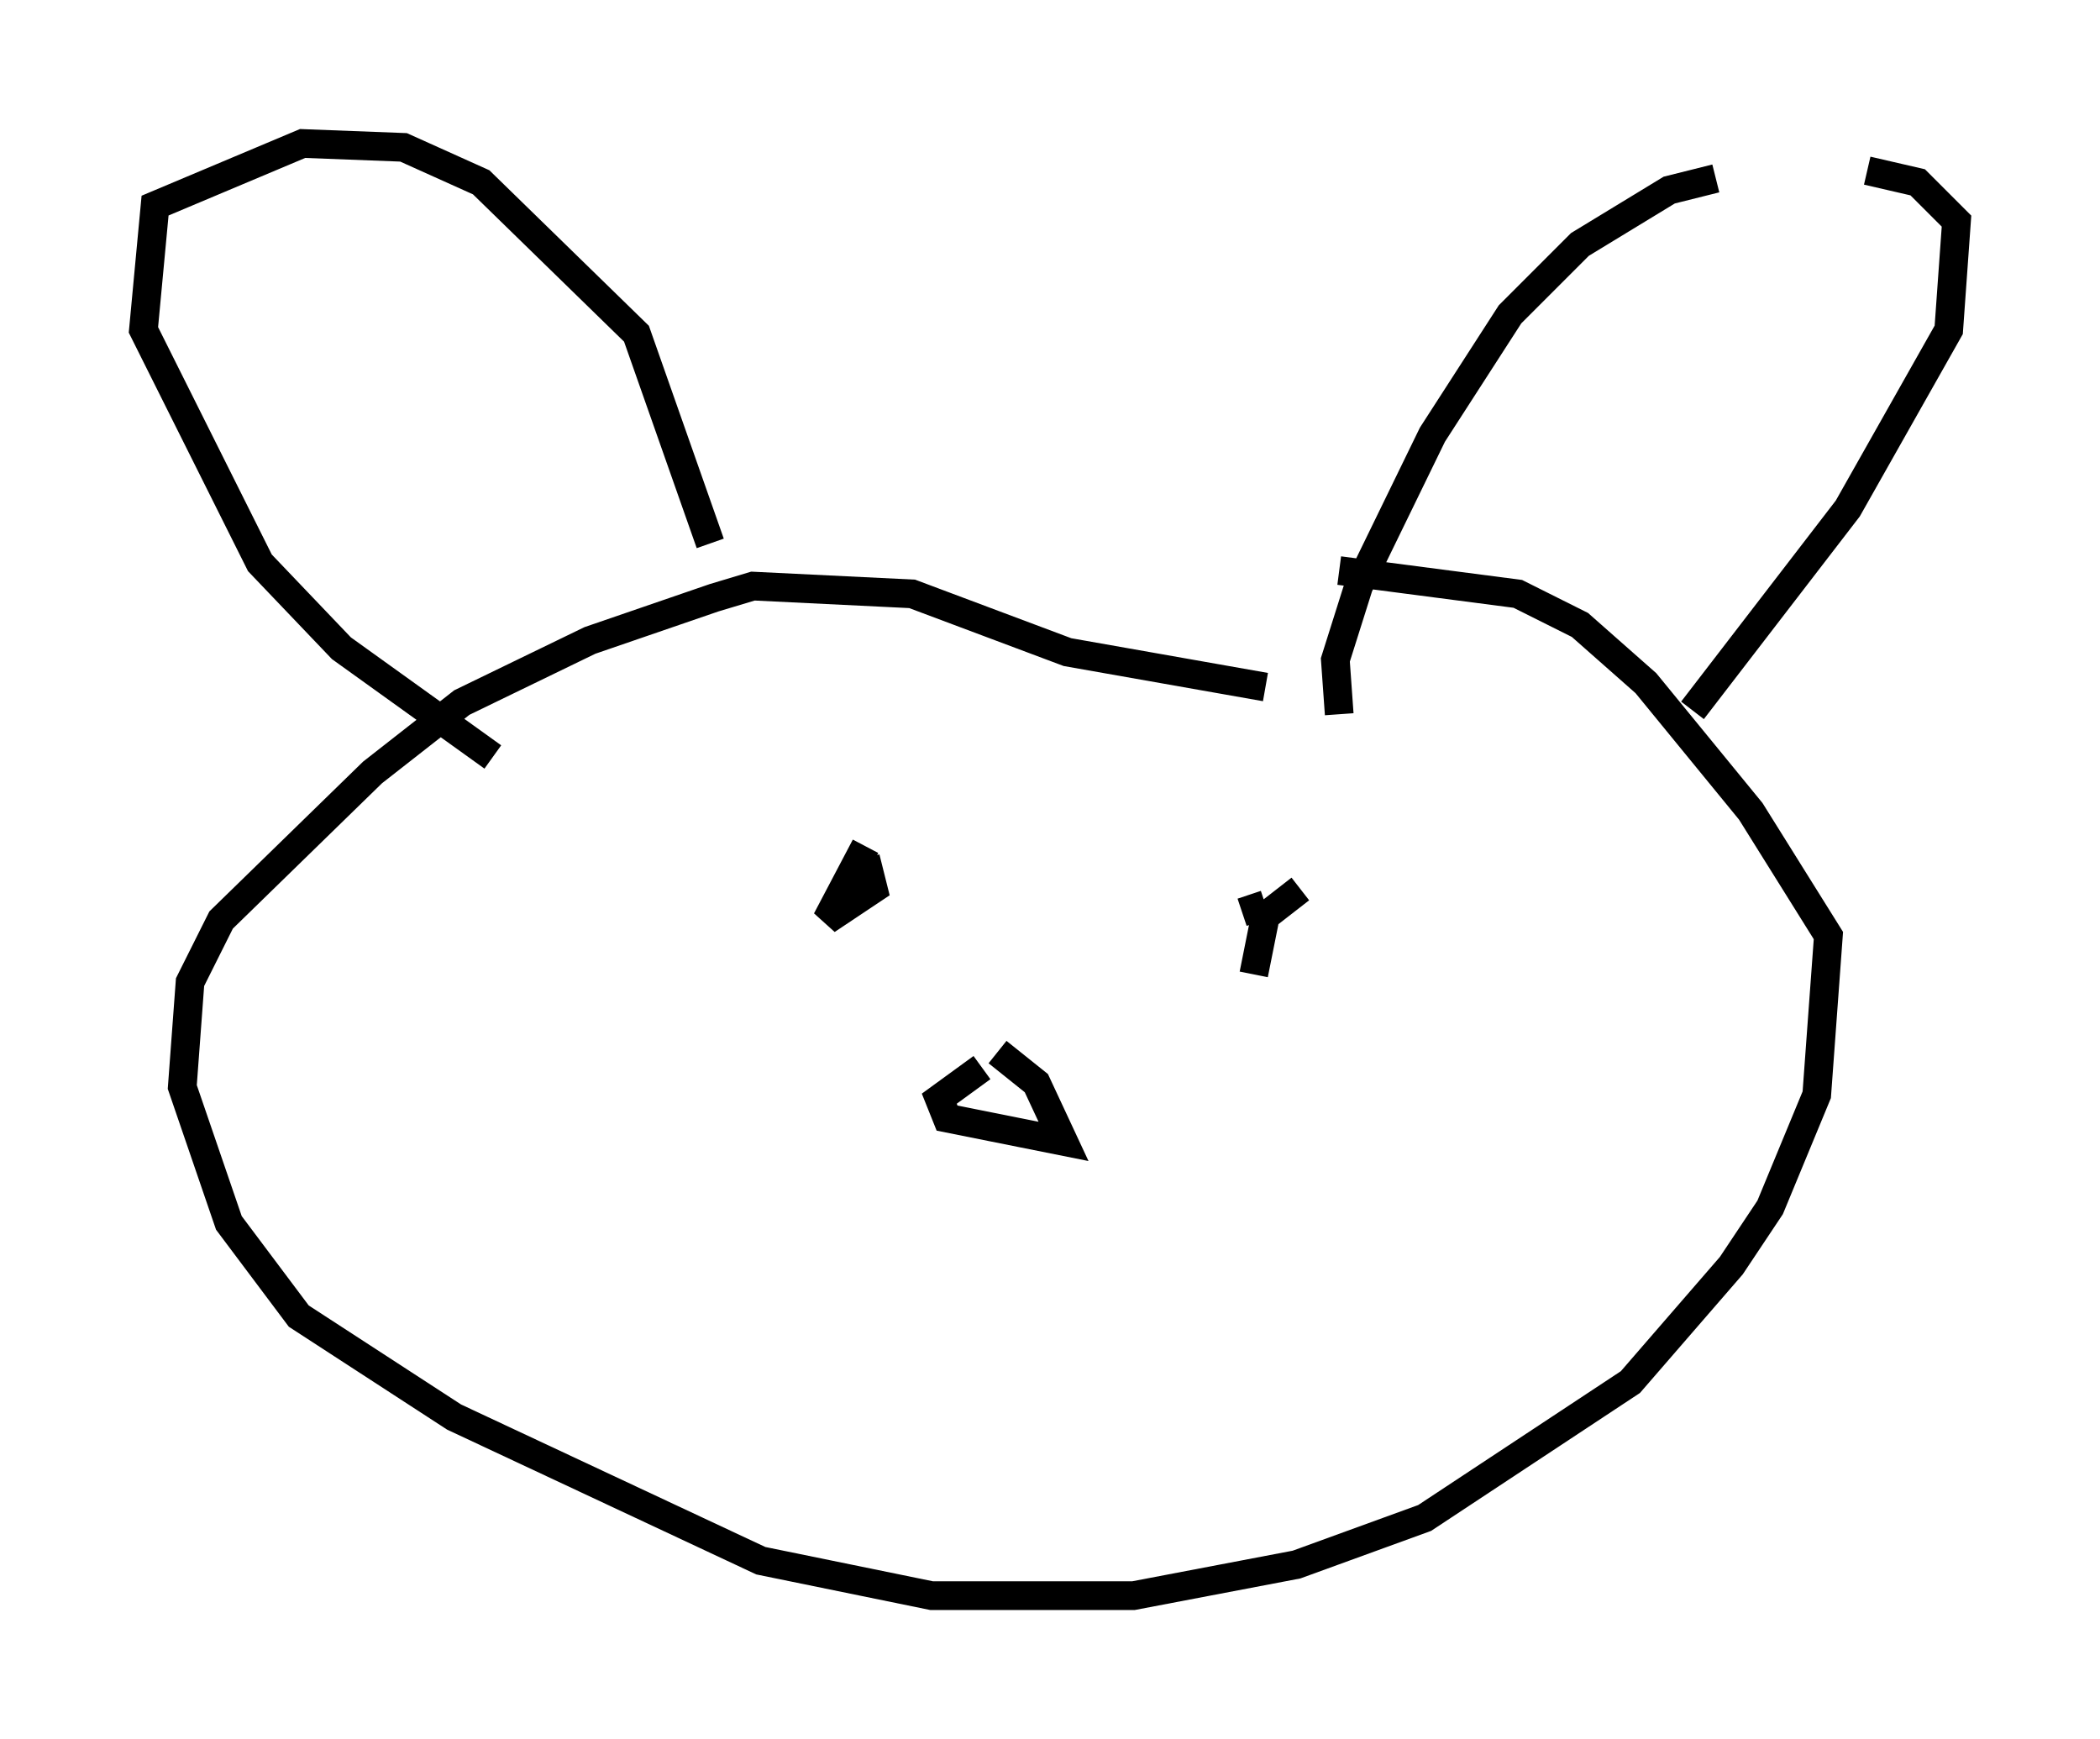 <?xml version="1.0" encoding="utf-8" ?>
<svg baseProfile="full" height="60.608" version="1.1" width="73.193" xmlns="http://www.w3.org/2000/svg" xmlns:ev="http://www.w3.org/2001/xml-events" xmlns:xlink="http://www.w3.org/1999/xlink"><defs /><rect fill="white" height="60.608" width="73.193" x="0" y="0" /><path d="M47.354, 25.162 m-3.248, -1.218 l-6.901, -1.218 -5.413, -2.03 l-5.548, -0.271 -1.353, 0.406 l-4.33, 1.488 -4.465, 2.165 l-3.112, 2.436 -5.277, 5.142 l-1.083, 2.165 -0.271, 3.654 l1.624, 4.736 2.436, 3.248 l5.413, 3.518 10.69, 5.007 l5.954, 1.218 7.036, 0.0 l5.683, -1.083 4.465, -1.624 l7.172, -4.736 3.518, -4.059 l1.353, -2.03 1.624, -3.924 l0.406, -5.548 -2.706, -4.33 l-3.654, -4.465 -2.3, -2.03 l-2.165, -1.083 -6.225, -0.812 m0.0, 5.007 l-0.135, -1.894 0.812, -2.571 l2.571, -5.277 2.706, -4.195 l2.436, -2.436 3.112, -1.894 l1.624, -0.406 m5.277, -0.271 l1.759, 0.406 1.353, 1.353 l-0.271, 3.789 -3.518, 6.225 l-5.413, 7.036 m-34.235, -5.819 l-2.571, -7.307 -5.413, -5.277 l-2.706, -1.218 -3.518, -0.135 l-5.142, 2.165 -0.406, 4.33 l4.059, 8.119 2.842, 2.977 l5.277, 3.789 m12.99, 3.112 l-1.353, 2.571 1.624, -1.083 l-0.271, -1.083 m15.155, 1.083 l-1.218, 0.947 -0.406, 2.03 m0.406, -2.436 l-0.812, 0.271 m-9.066, 5.413 l-1.488, 1.083 0.271, 0.677 l4.059, 0.812 -0.947, -2.03 l-1.353, -1.083 m-1.759, 2.977 " fill="none" stroke="black" stroke-width="1" /></svg>